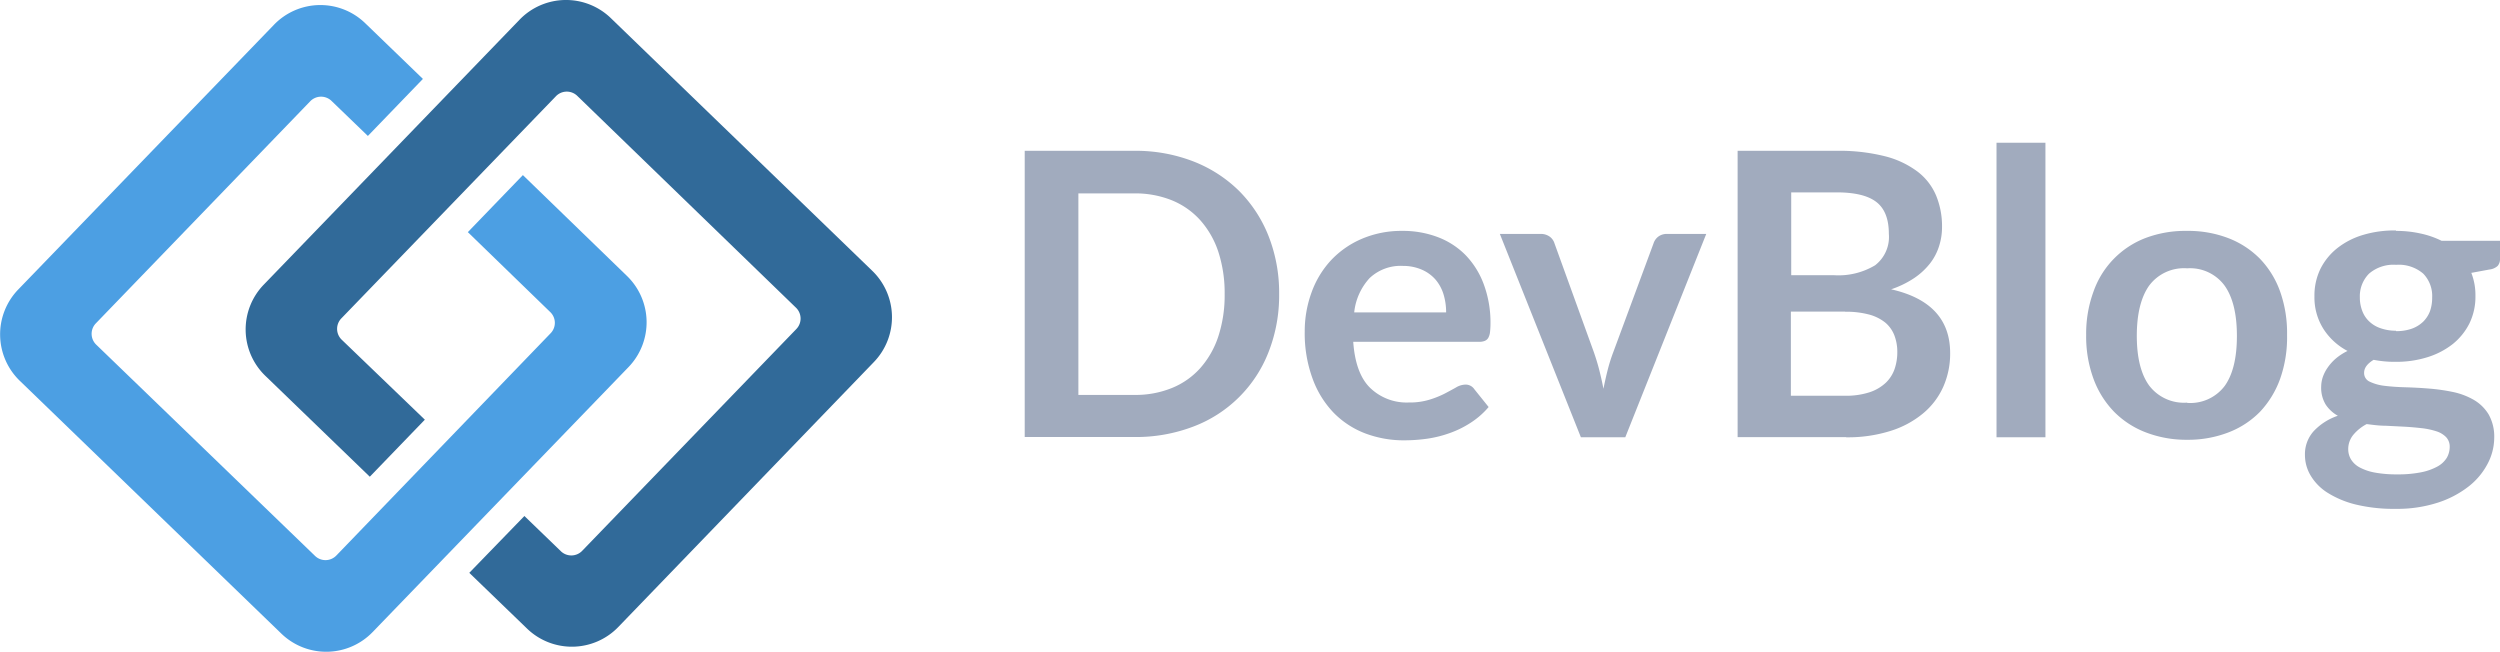 <svg xmlns="http://www.w3.org/2000/svg" viewBox="0 0 363.37 94.73">
    <defs>
        <style>
            .cls-1 {
                fill: #4c9fe3;
            }

            .cls-2 {
                fill: #316a99;
            }

            .cls-3 {
                fill: #a1abbe;
            }
        </style>
    </defs>
    <g id="Layer_2" data-name="Layer 2">
        <g id="_hkcGc1TWxMQnvrJ-o7pxz" data-name=" hkcGc1TWxMQnvrJ-o7pxz">
            <g id="_2pGrrHDisTubxdFeOQ9h1" data-name=" 2pGrrHDisTubxdFeOQ9h1">
                <path id="_fclVC_gW3knTSnF4jsxLl" data-name=" fclVC gW3knTSnF4jsxLl" class="cls-1"
                    d="M53.47,19.76l-5.28-5.09a2.19,2.19,0,0,0-3.1.05L13.93,47a2.19,2.19,0,0,0,.06,3.1L45.79,80.8a2.19,2.19,0,0,0,3.1-.06L80,48.47A2.17,2.17,0,0,0,80,45.38l-12-11.64,8-8.29L91.12,40.1a9.38,9.38,0,0,1,.23,13.26L54.16,91.87a9.38,9.38,0,0,1-13.26.23l-38-36.73A9.39,9.39,0,0,1,2.63,42.1L39.82,3.6a9.37,9.37,0,0,1,13.26-.23l8.39,8.1Z" />
                <path id="_2yC6JlP49xF4W450B5ghS" data-name=" 2yC6JlP49xF4W450B5ghS" class="cls-2"
                    d="M76.22,75l5.27,5.09a2.19,2.19,0,0,0,3.1,0l31.16-32.27a2.19,2.19,0,0,0-.06-3.1L83.9,13.93a2.19,2.19,0,0,0-3.1.06L49.64,46.25a2.19,2.19,0,0,0,0,3.1L61.75,61l-8,8.29L38.57,54.63a9.37,9.37,0,0,1-.23-13.26L75.52,2.86a9.38,9.38,0,0,1,13.26-.23l38,36.73a9.38,9.38,0,0,1,.23,13.27L89.87,91.13a9.38,9.38,0,0,1-13.27.23l-8.39-8.1Z" />
            </g>
            <path id="_kCfronMV8leRKdbxpuZJG" data-name=" kCfronMV8leRKdbxpuZJG" class="cls-3"
                d="M185.92,42.74h0a22.44,22.44,0,0,1-1.53,8.41A18.87,18.87,0,0,1,173.45,62a23.38,23.38,0,0,1-8.61,1.52h-15.9V21.92h15.9a23.18,23.18,0,0,1,8.61,1.54,19.55,19.55,0,0,1,6.65,4.29,19.34,19.34,0,0,1,4.29,6.58A22.51,22.51,0,0,1,185.92,42.74Zm-7.92,0h0a19.29,19.29,0,0,0-.92-6.15A13.09,13.09,0,0,0,174.45,32a11.26,11.26,0,0,0-4.13-2.89,14.23,14.23,0,0,0-5.48-1h-8.1V57.4h8.1a14,14,0,0,0,5.48-1,11.14,11.14,0,0,0,4.13-2.89,13.09,13.09,0,0,0,2.63-4.61A19.2,19.2,0,0,0,178,42.74Zm25.8-9.18h0a14.23,14.23,0,0,1,5.14.89,11.24,11.24,0,0,1,4.05,2.6,12.14,12.14,0,0,1,2.65,4.21,16,16,0,0,1,1,5.69h0a11.72,11.72,0,0,1-.07,1.33,2.25,2.25,0,0,1-.26.84,1.06,1.06,0,0,1-.51.43,2.08,2.08,0,0,1-.81.13H196.69c.21,3,1,5.26,2.44,6.68a7.63,7.63,0,0,0,5.65,2.14h0a9.71,9.71,0,0,0,3-.41A13.44,13.44,0,0,0,210,57.2c.62-.33,1.17-.62,1.64-.89A2.76,2.76,0,0,1,213,55.9h0a1.51,1.51,0,0,1,1.29.67h0l2.08,2.59a11.8,11.8,0,0,1-2.65,2.31,14.3,14.3,0,0,1-3.07,1.5,16.77,16.77,0,0,1-3.25.8,24,24,0,0,1-3.21.23h0a15.86,15.86,0,0,1-5.74-1,12.83,12.83,0,0,1-4.6-3,14.06,14.06,0,0,1-3.08-5,19.06,19.06,0,0,1-1.13-6.83h0a16.39,16.39,0,0,1,1-5.69,13.65,13.65,0,0,1,2.81-4.64,13.31,13.31,0,0,1,4.47-3.12A14.61,14.61,0,0,1,203.8,33.56Zm.14,5.09h0a6.57,6.57,0,0,0-4.86,1.76,8.69,8.69,0,0,0-2.25,5h13.36a8.9,8.9,0,0,0-.37-2.61,6,6,0,0,0-1.15-2.14,5.57,5.57,0,0,0-2-1.46A6.78,6.78,0,0,0,203.94,38.65ZM248,34,236.23,63.56h-6.45L218,34h5.9a2.2,2.2,0,0,1,1.31.37,1.88,1.88,0,0,1,.73,1h0l5.71,15.78c.32.92.6,1.83.82,2.71s.42,1.77.59,2.65h0c.17-.88.37-1.77.59-2.65a24,24,0,0,1,.85-2.71h0l5.84-15.78a2,2,0,0,1,.72-1,2.07,2.07,0,0,1,1.24-.37H248Zm20.33,29.54H252.56V21.92h14.37a27.15,27.15,0,0,1,7,.78,13.34,13.34,0,0,1,4.75,2.22,8.54,8.54,0,0,1,2.72,3.48,11.66,11.66,0,0,1,.87,4.61h0a9,9,0,0,1-.44,2.8,8,8,0,0,1-1.33,2.51,10.08,10.08,0,0,1-2.31,2.12,14.05,14.05,0,0,1-3.32,1.61h0q8.58,1.94,8.58,9.27h0a11.87,11.87,0,0,1-1,4.9,10.67,10.67,0,0,1-2.94,3.87,13.82,13.82,0,0,1-4.75,2.55,20.58,20.58,0,0,1-6.45.92Zm-.14-18.25H260.3V57.52h7.86a11,11,0,0,0,3.62-.52,6.35,6.35,0,0,0,2.33-1.38,5.06,5.06,0,0,0,1.27-2,7.58,7.58,0,0,0,.39-2.45h0a6.66,6.66,0,0,0-.43-2.43A4.58,4.58,0,0,0,274,46.87a6.43,6.43,0,0,0-2.36-1.16,13,13,0,0,0-3.48-.4Zm-7.84-17.4V40h6.19a10.37,10.37,0,0,0,6-1.44,5.2,5.2,0,0,0,2-4.58h0c0-2.17-.62-3.71-1.84-4.64s-3.15-1.38-5.76-1.38H260.3Zm29.84-7.14h7.11V63.56h-7.11ZM317.9,33.56h0a16.24,16.24,0,0,1,6,1.06,13,13,0,0,1,4.59,3,13.33,13.33,0,0,1,2.93,4.78,18,18,0,0,1,1,6.3h0a18.06,18.06,0,0,1-1,6.34,13.82,13.82,0,0,1-2.93,4.81,12.87,12.87,0,0,1-4.59,3,16.24,16.24,0,0,1-6,1.07h0a16.33,16.33,0,0,1-6-1.07,13,13,0,0,1-4.62-3,13.59,13.59,0,0,1-3-4.81,17.83,17.83,0,0,1-1.06-6.34h0a17.72,17.72,0,0,1,1.06-6.3,12.89,12.89,0,0,1,7.58-7.81A16.33,16.33,0,0,1,317.9,33.56Zm0,25h0a6.26,6.26,0,0,0,5.46-2.47q1.77-2.47,1.77-7.26h0q0-4.78-1.77-7.29A6.23,6.23,0,0,0,317.9,39h0a6.31,6.31,0,0,0-5.53,2.52q-1.78,2.52-1.79,7.27h0q0,4.76,1.79,7.24A6.34,6.34,0,0,0,317.9,58.52Zm30.35-25h0a16.22,16.22,0,0,1,3.57.38A12.92,12.92,0,0,1,354.88,35h8.49v2.65a1.47,1.47,0,0,1-.34,1,2.1,2.1,0,0,1-1.18.52h0l-2.65.49a8.87,8.87,0,0,1,.6,3.34h0a8.86,8.86,0,0,1-.87,4,9.07,9.07,0,0,1-2.42,3,11.36,11.36,0,0,1-3.66,1.91,15.09,15.09,0,0,1-4.6.68h0A15.85,15.85,0,0,1,345,52.3h0c-.92.56-1.38,1.18-1.38,1.88h0a1.36,1.36,0,0,0,.82,1.3,6.82,6.82,0,0,0,2.16.6c.89.11,1.9.18,3,.21s2.29.09,3.48.19a28,28,0,0,1,3.48.5,10.26,10.26,0,0,1,3,1.14,6.09,6.09,0,0,1,2.16,2.12,6.56,6.56,0,0,1,.81,3.44h0a8.15,8.15,0,0,1-1,3.8,10.13,10.13,0,0,1-2.79,3.28,14.56,14.56,0,0,1-4.48,2.32,19.12,19.12,0,0,1-6.05.88h0a23.41,23.41,0,0,1-5.85-.64,13.9,13.9,0,0,1-4.1-1.73,7.48,7.48,0,0,1-2.43-2.5,5.81,5.81,0,0,1-.81-2.93h0a5,5,0,0,1,1.27-3.49,8.55,8.55,0,0,1,3.51-2.24h0a5.08,5.08,0,0,1-1.76-1.62,4.69,4.69,0,0,1-.66-2.62h0a4.52,4.52,0,0,1,.23-1.37,5.55,5.55,0,0,1,.71-1.39,6.9,6.9,0,0,1,1.19-1.32,8.16,8.16,0,0,1,1.7-1.1h0a9.24,9.24,0,0,1-3.52-3.23,8.56,8.56,0,0,1-1.29-4.72h0a8.86,8.86,0,0,1,.88-4,9,9,0,0,1,2.45-3,11.19,11.19,0,0,1,3.72-1.91A15.73,15.73,0,0,1,348.25,33.5Zm7.81,31.39h0a2,2,0,0,0-.52-1.41,3.39,3.39,0,0,0-1.41-.85,10.88,10.88,0,0,0-2.09-.45c-.8-.09-1.64-.17-2.53-.22l-2.77-.14c-.95,0-1.87-.13-2.75-.24h0a6.4,6.4,0,0,0-1.94,1.56,3.26,3.26,0,0,0-.74,2.09h0a2.88,2.88,0,0,0,.39,1.46,3.27,3.27,0,0,0,1.24,1.17,7.51,7.51,0,0,0,2.2.76,17.33,17.33,0,0,0,3.31.27h0a17,17,0,0,0,3.43-.3,8.27,8.27,0,0,0,2.37-.83,3.64,3.64,0,0,0,1.38-1.27A3.2,3.2,0,0,0,356.06,64.89Zm-7.81-16.82h0a6.71,6.71,0,0,0,2.31-.36,4.66,4.66,0,0,0,1.63-1,4.28,4.28,0,0,0,1-1.53,5.84,5.84,0,0,0,.32-2h0a4.65,4.65,0,0,0-1.3-3.47,5.46,5.46,0,0,0-3.94-1.28h0a5.45,5.45,0,0,0-3.93,1.28A4.65,4.65,0,0,0,343,43.23h0a5.29,5.29,0,0,0,.34,1.93,4,4,0,0,0,1,1.54,4.39,4.39,0,0,0,1.65,1A6.65,6.65,0,0,0,348.25,48.07Z" />
        </g>
    </g>
</svg>